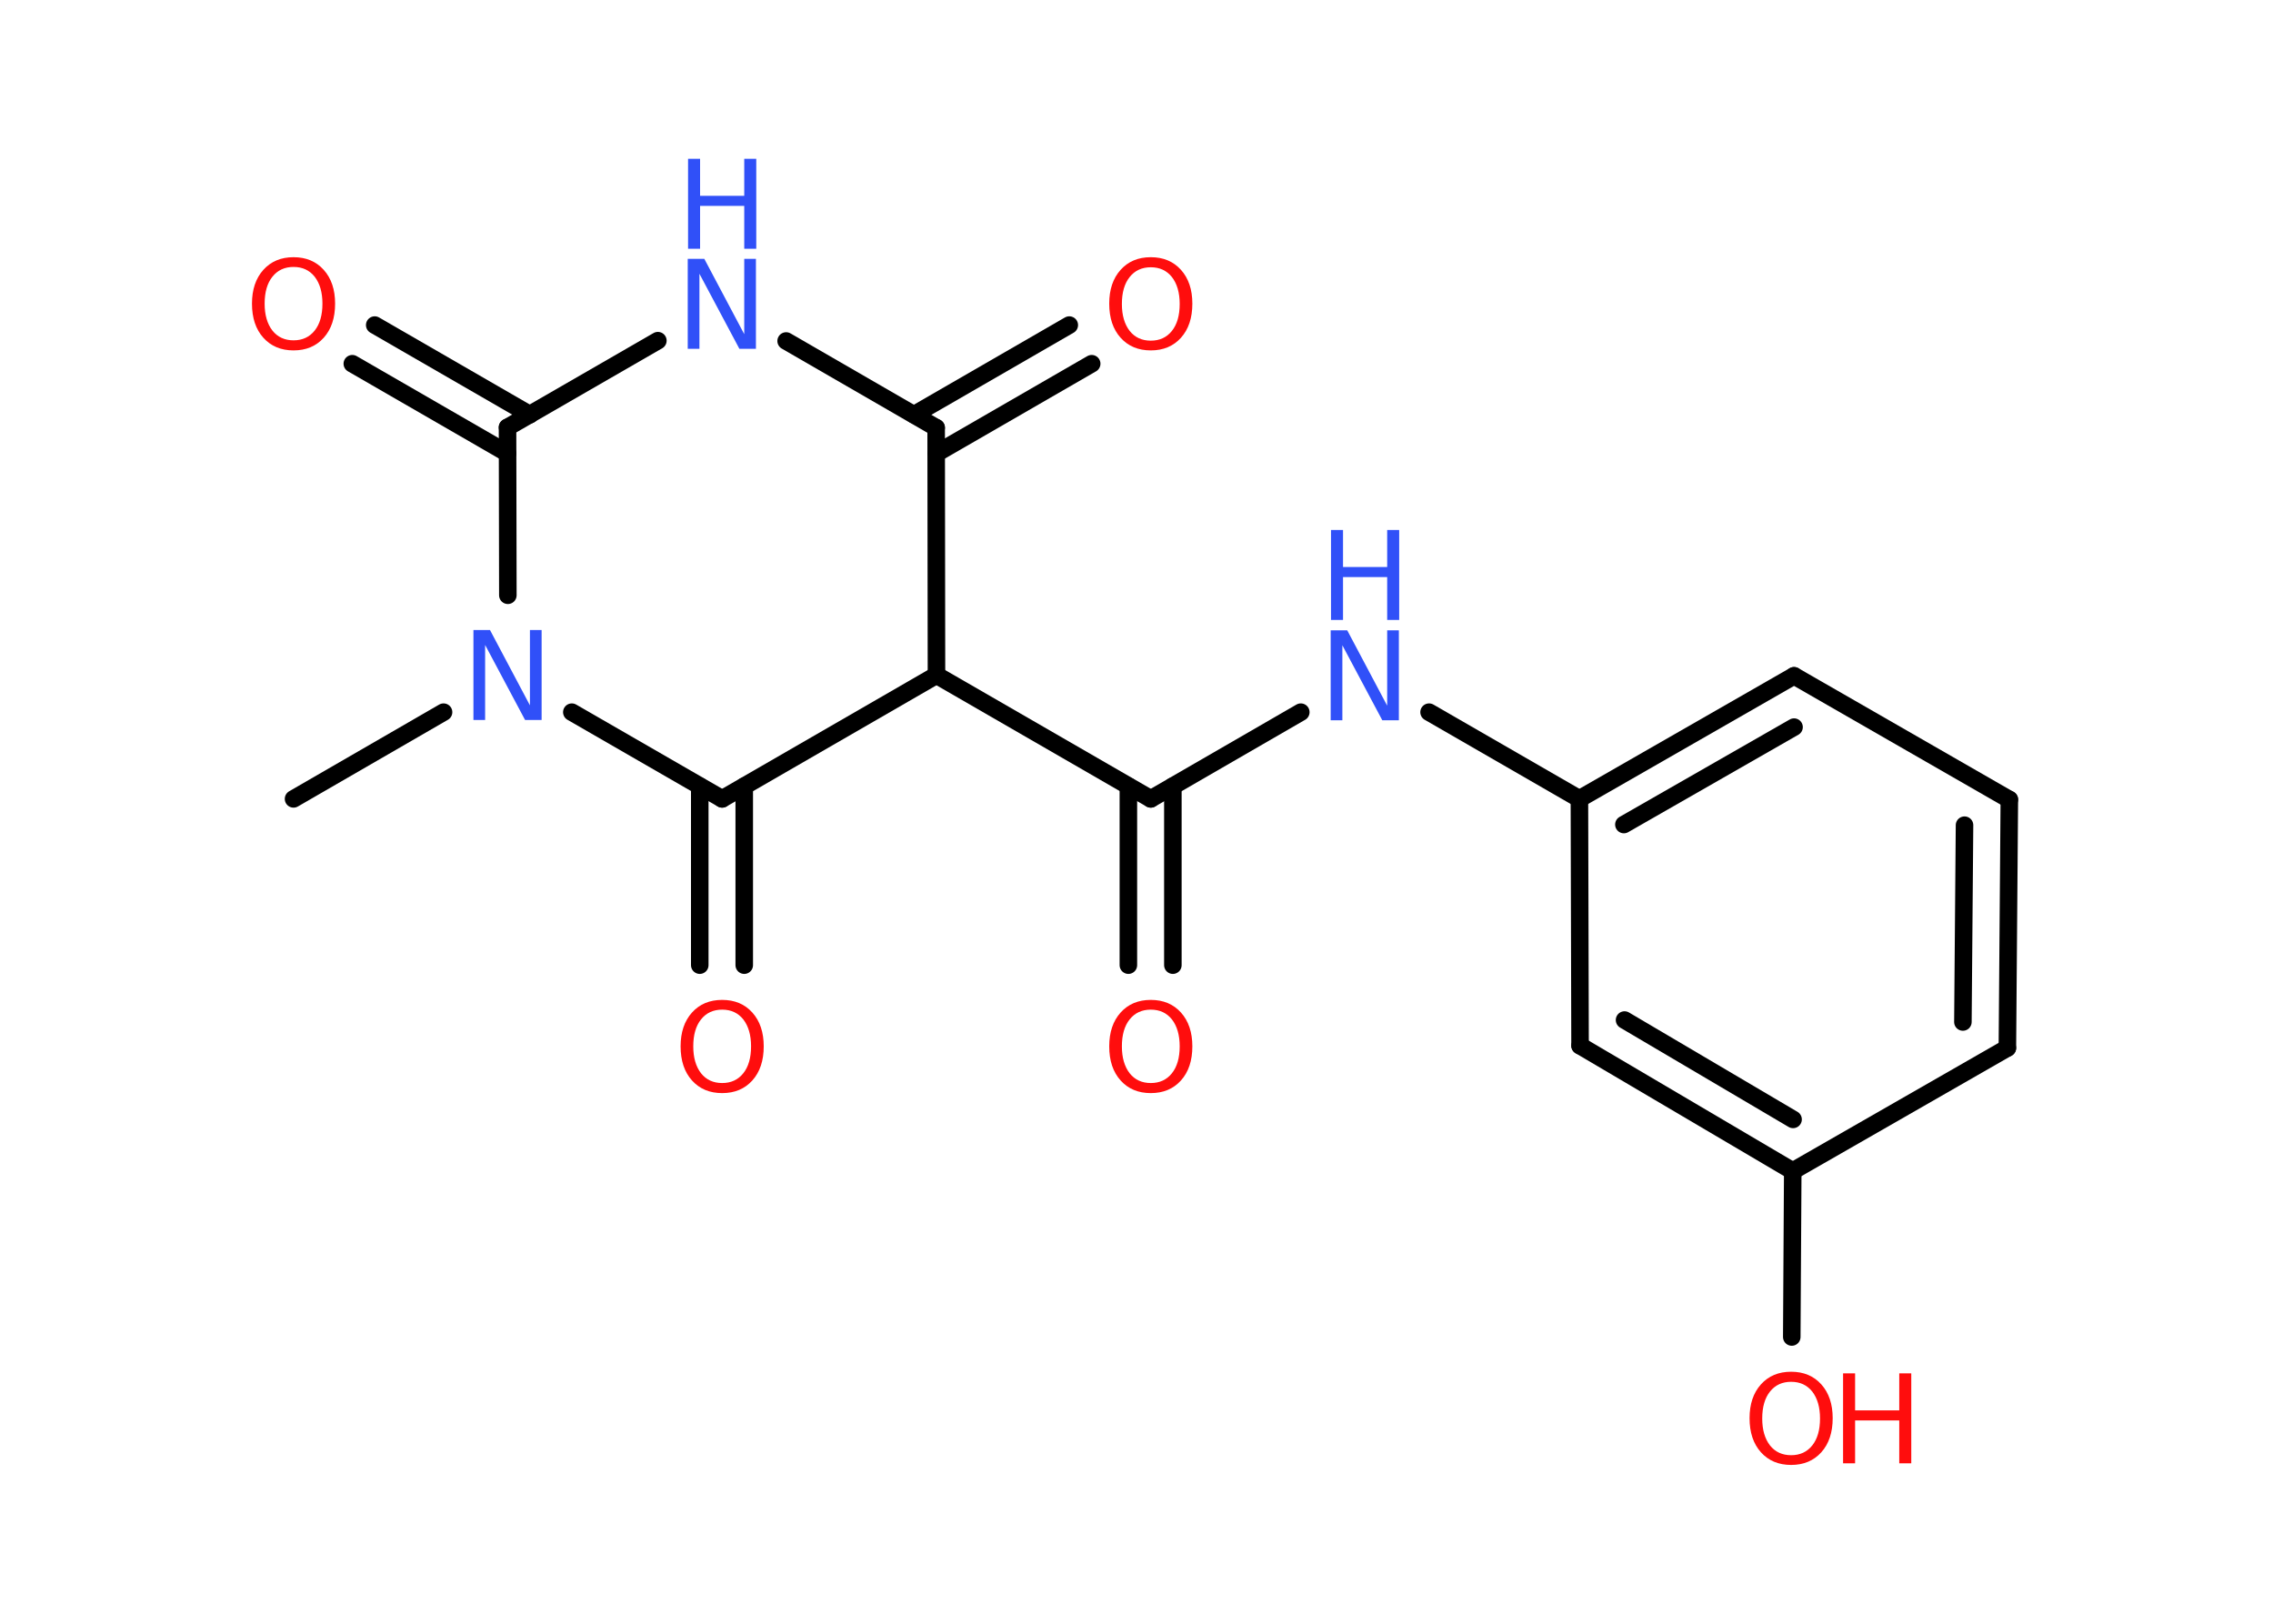 <?xml version='1.0' encoding='UTF-8'?>
<!DOCTYPE svg PUBLIC "-//W3C//DTD SVG 1.1//EN" "http://www.w3.org/Graphics/SVG/1.1/DTD/svg11.dtd">
<svg version='1.2' xmlns='http://www.w3.org/2000/svg' xmlns:xlink='http://www.w3.org/1999/xlink' width='70.0mm' height='50.0mm' viewBox='0 0 70.0 50.0'>
  <desc>Generated by the Chemistry Development Kit (http://github.com/cdk)</desc>
  <g stroke-linecap='round' stroke-linejoin='round' stroke='#000000' stroke-width='.54' fill='#FF0D0D'>
    <rect x='.0' y='.0' width='70.0' height='50.0' fill='#FFFFFF' stroke='none'/>
    <g id='mol1' class='mol'>
      <line id='mol1bnd1' class='bond' x1='9.04' y1='24.6' x2='13.66' y2='21.93'/>
      <line id='mol1bnd2' class='bond' x1='15.64' y1='18.33' x2='15.63' y2='13.16'/>
      <g id='mol1bnd3' class='bond'>
        <line x1='15.63' y1='13.96' x2='10.85' y2='11.2'/>
        <line x1='16.32' y1='12.77' x2='11.54' y2='10.01'/>
      </g>
      <line id='mol1bnd4' class='bond' x1='15.63' y1='13.16' x2='20.26' y2='10.49'/>
      <line id='mol1bnd5' class='bond' x1='24.21' y1='10.5' x2='28.83' y2='13.17'/>
      <g id='mol1bnd6' class='bond'>
        <line x1='28.15' y1='12.77' x2='32.93' y2='10.01'/>
        <line x1='28.84' y1='13.96' x2='33.62' y2='11.2'/>
      </g>
      <line id='mol1bnd7' class='bond' x1='28.83' y1='13.17' x2='28.84' y2='20.79'/>
      <line id='mol1bnd8' class='bond' x1='28.84' y1='20.79' x2='35.44' y2='24.6'/>
      <g id='mol1bnd9' class='bond'>
        <line x1='36.12' y1='24.21' x2='36.12' y2='29.72'/>
        <line x1='34.75' y1='24.21' x2='34.75' y2='29.72'/>
      </g>
      <line id='mol1bnd10' class='bond' x1='35.44' y1='24.6' x2='40.06' y2='21.93'/>
      <line id='mol1bnd11' class='bond' x1='44.01' y1='21.93' x2='48.64' y2='24.6'/>
      <g id='mol1bnd12' class='bond'>
        <line x1='55.25' y1='20.81' x2='48.64' y2='24.6'/>
        <line x1='55.25' y1='22.39' x2='50.01' y2='25.39'/>
      </g>
      <line id='mol1bnd13' class='bond' x1='55.25' y1='20.81' x2='61.88' y2='24.62'/>
      <g id='mol1bnd14' class='bond'>
        <line x1='61.82' y1='32.27' x2='61.88' y2='24.62'/>
        <line x1='60.45' y1='31.47' x2='60.5' y2='25.41'/>
      </g>
      <line id='mol1bnd15' class='bond' x1='61.82' y1='32.27' x2='55.21' y2='36.06'/>
      <line id='mol1bnd16' class='bond' x1='55.21' y1='36.06' x2='55.18' y2='41.17'/>
      <g id='mol1bnd17' class='bond'>
        <line x1='48.66' y1='32.2' x2='55.21' y2='36.06'/>
        <line x1='50.03' y1='31.41' x2='55.22' y2='34.47'/>
      </g>
      <line id='mol1bnd18' class='bond' x1='48.64' y1='24.6' x2='48.66' y2='32.2'/>
      <line id='mol1bnd19' class='bond' x1='28.84' y1='20.79' x2='22.24' y2='24.6'/>
      <line id='mol1bnd20' class='bond' x1='17.61' y1='21.93' x2='22.24' y2='24.6'/>
      <g id='mol1bnd21' class='bond'>
        <line x1='22.92' y1='24.21' x2='22.92' y2='29.72'/>
        <line x1='21.55' y1='24.21' x2='21.55' y2='29.72'/>
      </g>
      <path id='mol1atm2' class='atom' d='M14.59 19.4h.5l1.23 2.32v-2.32h.36v2.77h-.51l-1.23 -2.31v2.31h-.36v-2.77z' stroke='none' fill='#3050F8'/>
      <path id='mol1atm4' class='atom' d='M9.04 8.22q-.41 .0 -.65 .3q-.24 .3 -.24 .83q.0 .52 .24 .83q.24 .3 .65 .3q.41 .0 .65 -.3q.24 -.3 .24 -.83q.0 -.52 -.24 -.83q-.24 -.3 -.65 -.3zM9.04 7.92q.58 .0 .93 .39q.35 .39 .35 1.04q.0 .66 -.35 1.05q-.35 .39 -.93 .39q-.58 .0 -.93 -.39q-.35 -.39 -.35 -1.05q.0 -.65 .35 -1.04q.35 -.39 .93 -.39z' stroke='none'/>
      <g id='mol1atm5' class='atom'>
        <path d='M21.19 7.97h.5l1.23 2.32v-2.32h.36v2.77h-.51l-1.23 -2.31v2.31h-.36v-2.77z' stroke='none' fill='#3050F8'/>
        <path d='M21.19 4.89h.37v1.14h1.36v-1.14h.37v2.77h-.37v-1.32h-1.36v1.32h-.37v-2.77z' stroke='none' fill='#3050F8'/>
      </g>
      <path id='mol1atm7' class='atom' d='M35.44 8.23q-.41 .0 -.65 .3q-.24 .3 -.24 .83q.0 .52 .24 .83q.24 .3 .65 .3q.41 .0 .65 -.3q.24 -.3 .24 -.83q.0 -.52 -.24 -.83q-.24 -.3 -.65 -.3zM35.44 7.92q.58 .0 .93 .39q.35 .39 .35 1.04q.0 .66 -.35 1.05q-.35 .39 -.93 .39q-.58 .0 -.93 -.39q-.35 -.39 -.35 -1.05q.0 -.65 .35 -1.04q.35 -.39 .93 -.39z' stroke='none'/>
      <path id='mol1atm10' class='atom' d='M35.44 31.09q-.41 .0 -.65 .3q-.24 .3 -.24 .83q.0 .52 .24 .83q.24 .3 .65 .3q.41 .0 .65 -.3q.24 -.3 .24 -.83q.0 -.52 -.24 -.83q-.24 -.3 -.65 -.3zM35.44 30.79q.58 .0 .93 .39q.35 .39 .35 1.04q.0 .66 -.35 1.05q-.35 .39 -.93 .39q-.58 .0 -.93 -.39q-.35 -.39 -.35 -1.05q.0 -.65 .35 -1.04q.35 -.39 .93 -.39z' stroke='none'/>
      <g id='mol1atm11' class='atom'>
        <path d='M40.99 19.41h.5l1.23 2.32v-2.32h.36v2.77h-.51l-1.23 -2.31v2.31h-.36v-2.77z' stroke='none' fill='#3050F8'/>
        <path d='M40.99 16.32h.37v1.14h1.36v-1.14h.37v2.77h-.37v-1.32h-1.36v1.32h-.37v-2.77z' stroke='none' fill='#3050F8'/>
      </g>
      <g id='mol1atm17' class='atom'>
        <path d='M55.16 42.55q-.41 .0 -.65 .3q-.24 .3 -.24 .83q.0 .52 .24 .83q.24 .3 .65 .3q.41 .0 .65 -.3q.24 -.3 .24 -.83q.0 -.52 -.24 -.83q-.24 -.3 -.65 -.3zM55.16 42.24q.58 .0 .93 .39q.35 .39 .35 1.04q.0 .66 -.35 1.05q-.35 .39 -.93 .39q-.58 .0 -.93 -.39q-.35 -.39 -.35 -1.05q.0 -.65 .35 -1.04q.35 -.39 .93 -.39z' stroke='none'/>
        <path d='M56.76 42.29h.37v1.14h1.36v-1.14h.37v2.77h-.37v-1.32h-1.36v1.32h-.37v-2.77z' stroke='none'/>
      </g>
      <path id='mol1atm20' class='atom' d='M22.24 31.09q-.41 .0 -.65 .3q-.24 .3 -.24 .83q.0 .52 .24 .83q.24 .3 .65 .3q.41 .0 .65 -.3q.24 -.3 .24 -.83q.0 -.52 -.24 -.83q-.24 -.3 -.65 -.3zM22.24 30.79q.58 .0 .93 .39q.35 .39 .35 1.04q.0 .66 -.35 1.05q-.35 .39 -.93 .39q-.58 .0 -.93 -.39q-.35 -.39 -.35 -1.05q.0 -.65 .35 -1.04q.35 -.39 .93 -.39z' stroke='none'/>
    </g>
  </g>
</svg>
